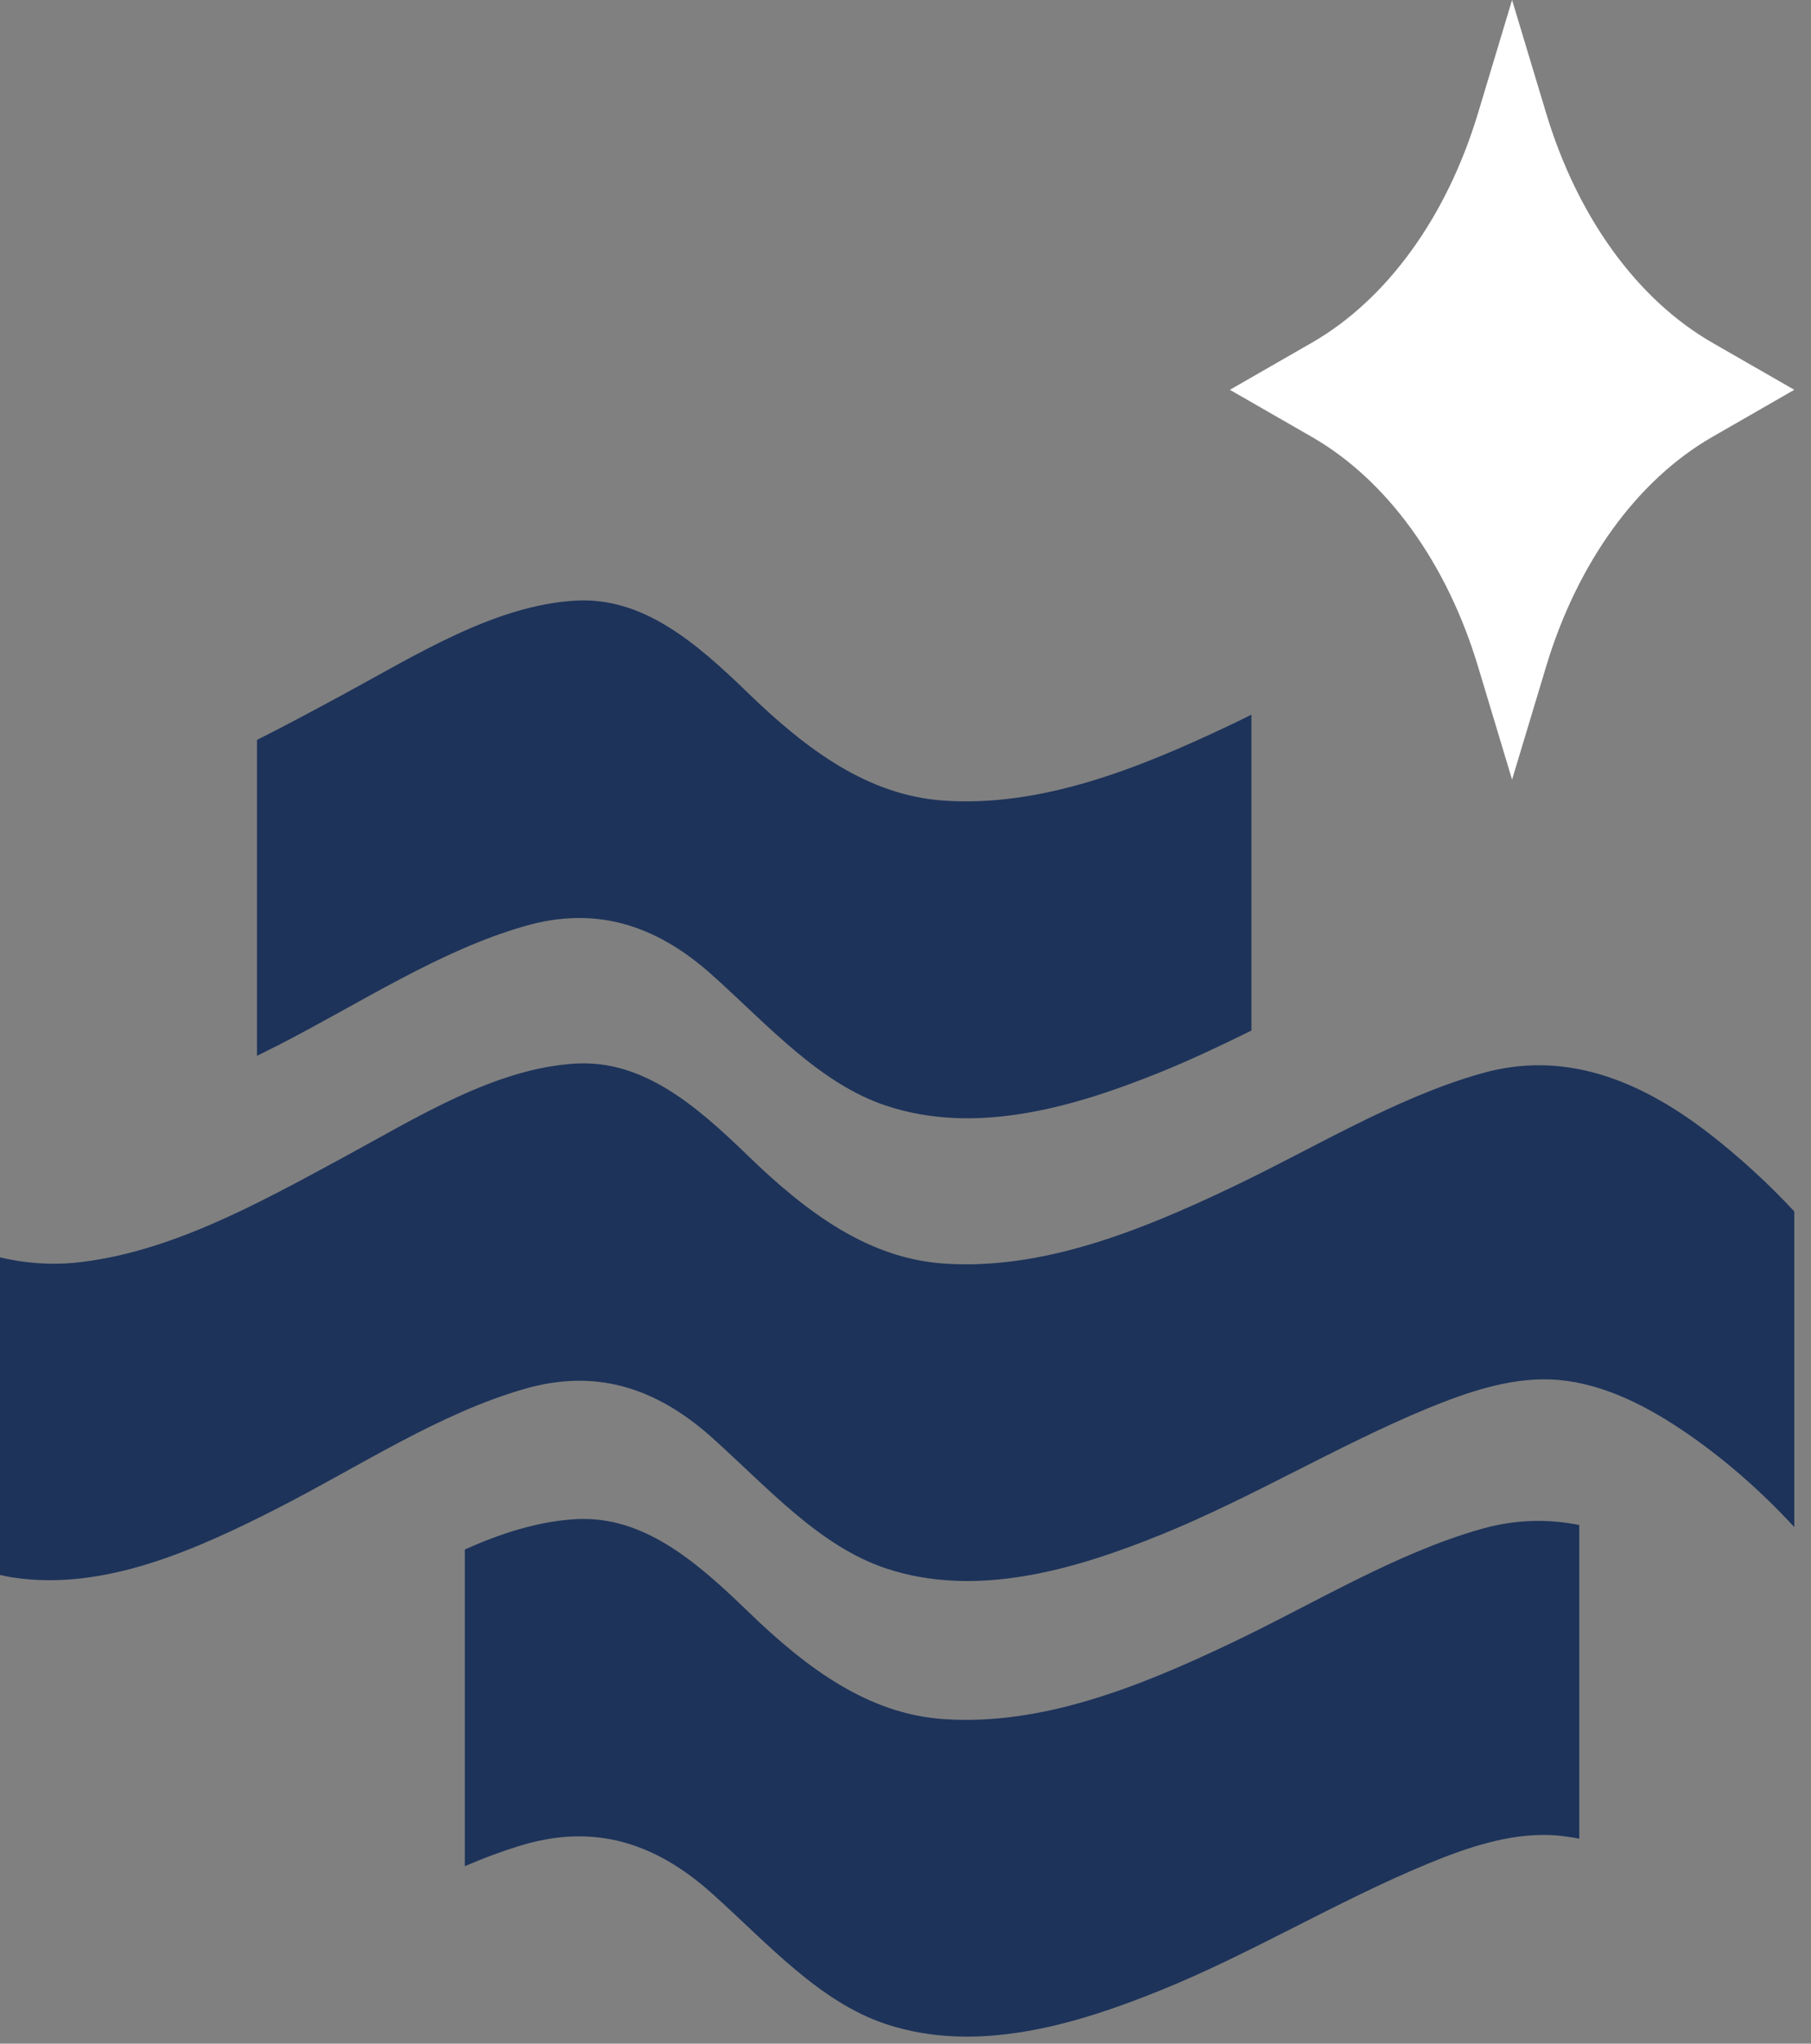 <svg width="78" height="88" viewBox="0 0 78 88" fill="none" xmlns="http://www.w3.org/2000/svg">
<rect x="0" y="0" width="78" height="88" fill="#808080" stroke="none"/>
<path d="M73.755 18.811L77.28 16.785L73.755 14.76C70.514 12.9 67.936 9.34 66.591 4.867L65.125 0L63.66 4.867C62.314 9.34 59.736 12.9 56.496 14.76L52.971 16.785L56.496 18.811C59.736 20.67 62.314 24.231 63.66 28.704L65.125 33.571L66.591 28.704C67.936 24.231 70.514 20.67 73.755 18.811Z" fill="white"/>
<path d="M53.899 30.773C53.59 30.931 53.28 31.08 52.964 31.229C49.035 33.097 44.846 34.764 40.645 34.474C37.43 34.255 34.789 32.334 32.212 29.835C29.95 27.642 27.689 25.713 24.82 25.862C21.34 26.046 17.953 28.186 14.763 29.914C13.544 30.572 12.312 31.238 11.068 31.861V45.463C11.377 45.314 11.68 45.156 11.984 45.007C15.496 43.209 18.958 40.911 22.641 39.867C25.585 39.034 28.181 39.745 30.689 41.999C33.102 44.165 35.295 46.655 38.163 47.611C42.042 48.9 46.243 47.681 49.989 46.164C51.309 45.629 52.604 45.015 53.899 44.375V30.773Z" fill="#1D335A"/>
<path d="M68.031 65.669C66.667 65.397 65.264 65.423 63.811 65.835C60.084 66.888 56.553 69.08 52.965 70.781C49.035 72.65 44.847 74.316 40.646 74.026C37.43 73.807 34.789 71.886 32.212 69.387C29.95 67.195 27.689 65.265 24.821 65.414C23.197 65.502 21.593 66.019 20.02 66.721V80.358C20.879 79.99 21.75 79.665 22.629 79.411C25.573 78.578 28.169 79.288 30.677 81.542C33.09 83.708 35.282 86.199 38.15 87.155C42.029 88.444 46.23 87.225 49.976 85.708C53.862 84.138 57.576 81.875 61.455 80.27C63.167 79.56 64.955 78.955 66.749 79.016C67.172 79.034 67.596 79.095 68.019 79.174V65.669H68.031Z" fill="#1D335A"/>
<path d="M77.287 52.172C76.13 50.927 74.892 49.804 73.629 48.822C70.546 46.437 67.324 45.227 63.818 46.218C60.091 47.27 56.559 49.462 52.971 51.164C49.042 53.032 44.853 54.698 40.652 54.409C37.437 54.189 34.796 52.269 32.218 49.769C29.957 47.577 27.695 45.648 24.827 45.797C21.346 45.981 17.96 48.121 14.77 49.848C11.062 51.857 7.24 53.97 3.228 54.374C2.148 54.479 1.068 54.391 0 54.145V67.818C0.196 67.862 0.398 67.905 0.594 67.932C4.473 68.51 8.389 66.765 11.984 64.932C15.496 63.135 18.958 60.837 22.641 59.793C25.585 58.96 28.182 59.67 30.69 61.924C33.103 64.091 35.295 66.581 38.163 67.537C42.042 68.826 46.243 67.607 49.989 66.09C53.874 64.52 57.589 62.258 61.468 60.653C63.18 59.951 64.968 59.337 66.762 59.399C68.739 59.469 70.666 60.381 72.428 61.565C74.128 62.705 75.777 64.126 77.28 65.757V52.172H77.287Z" fill="#1D335A"/>
</svg>
